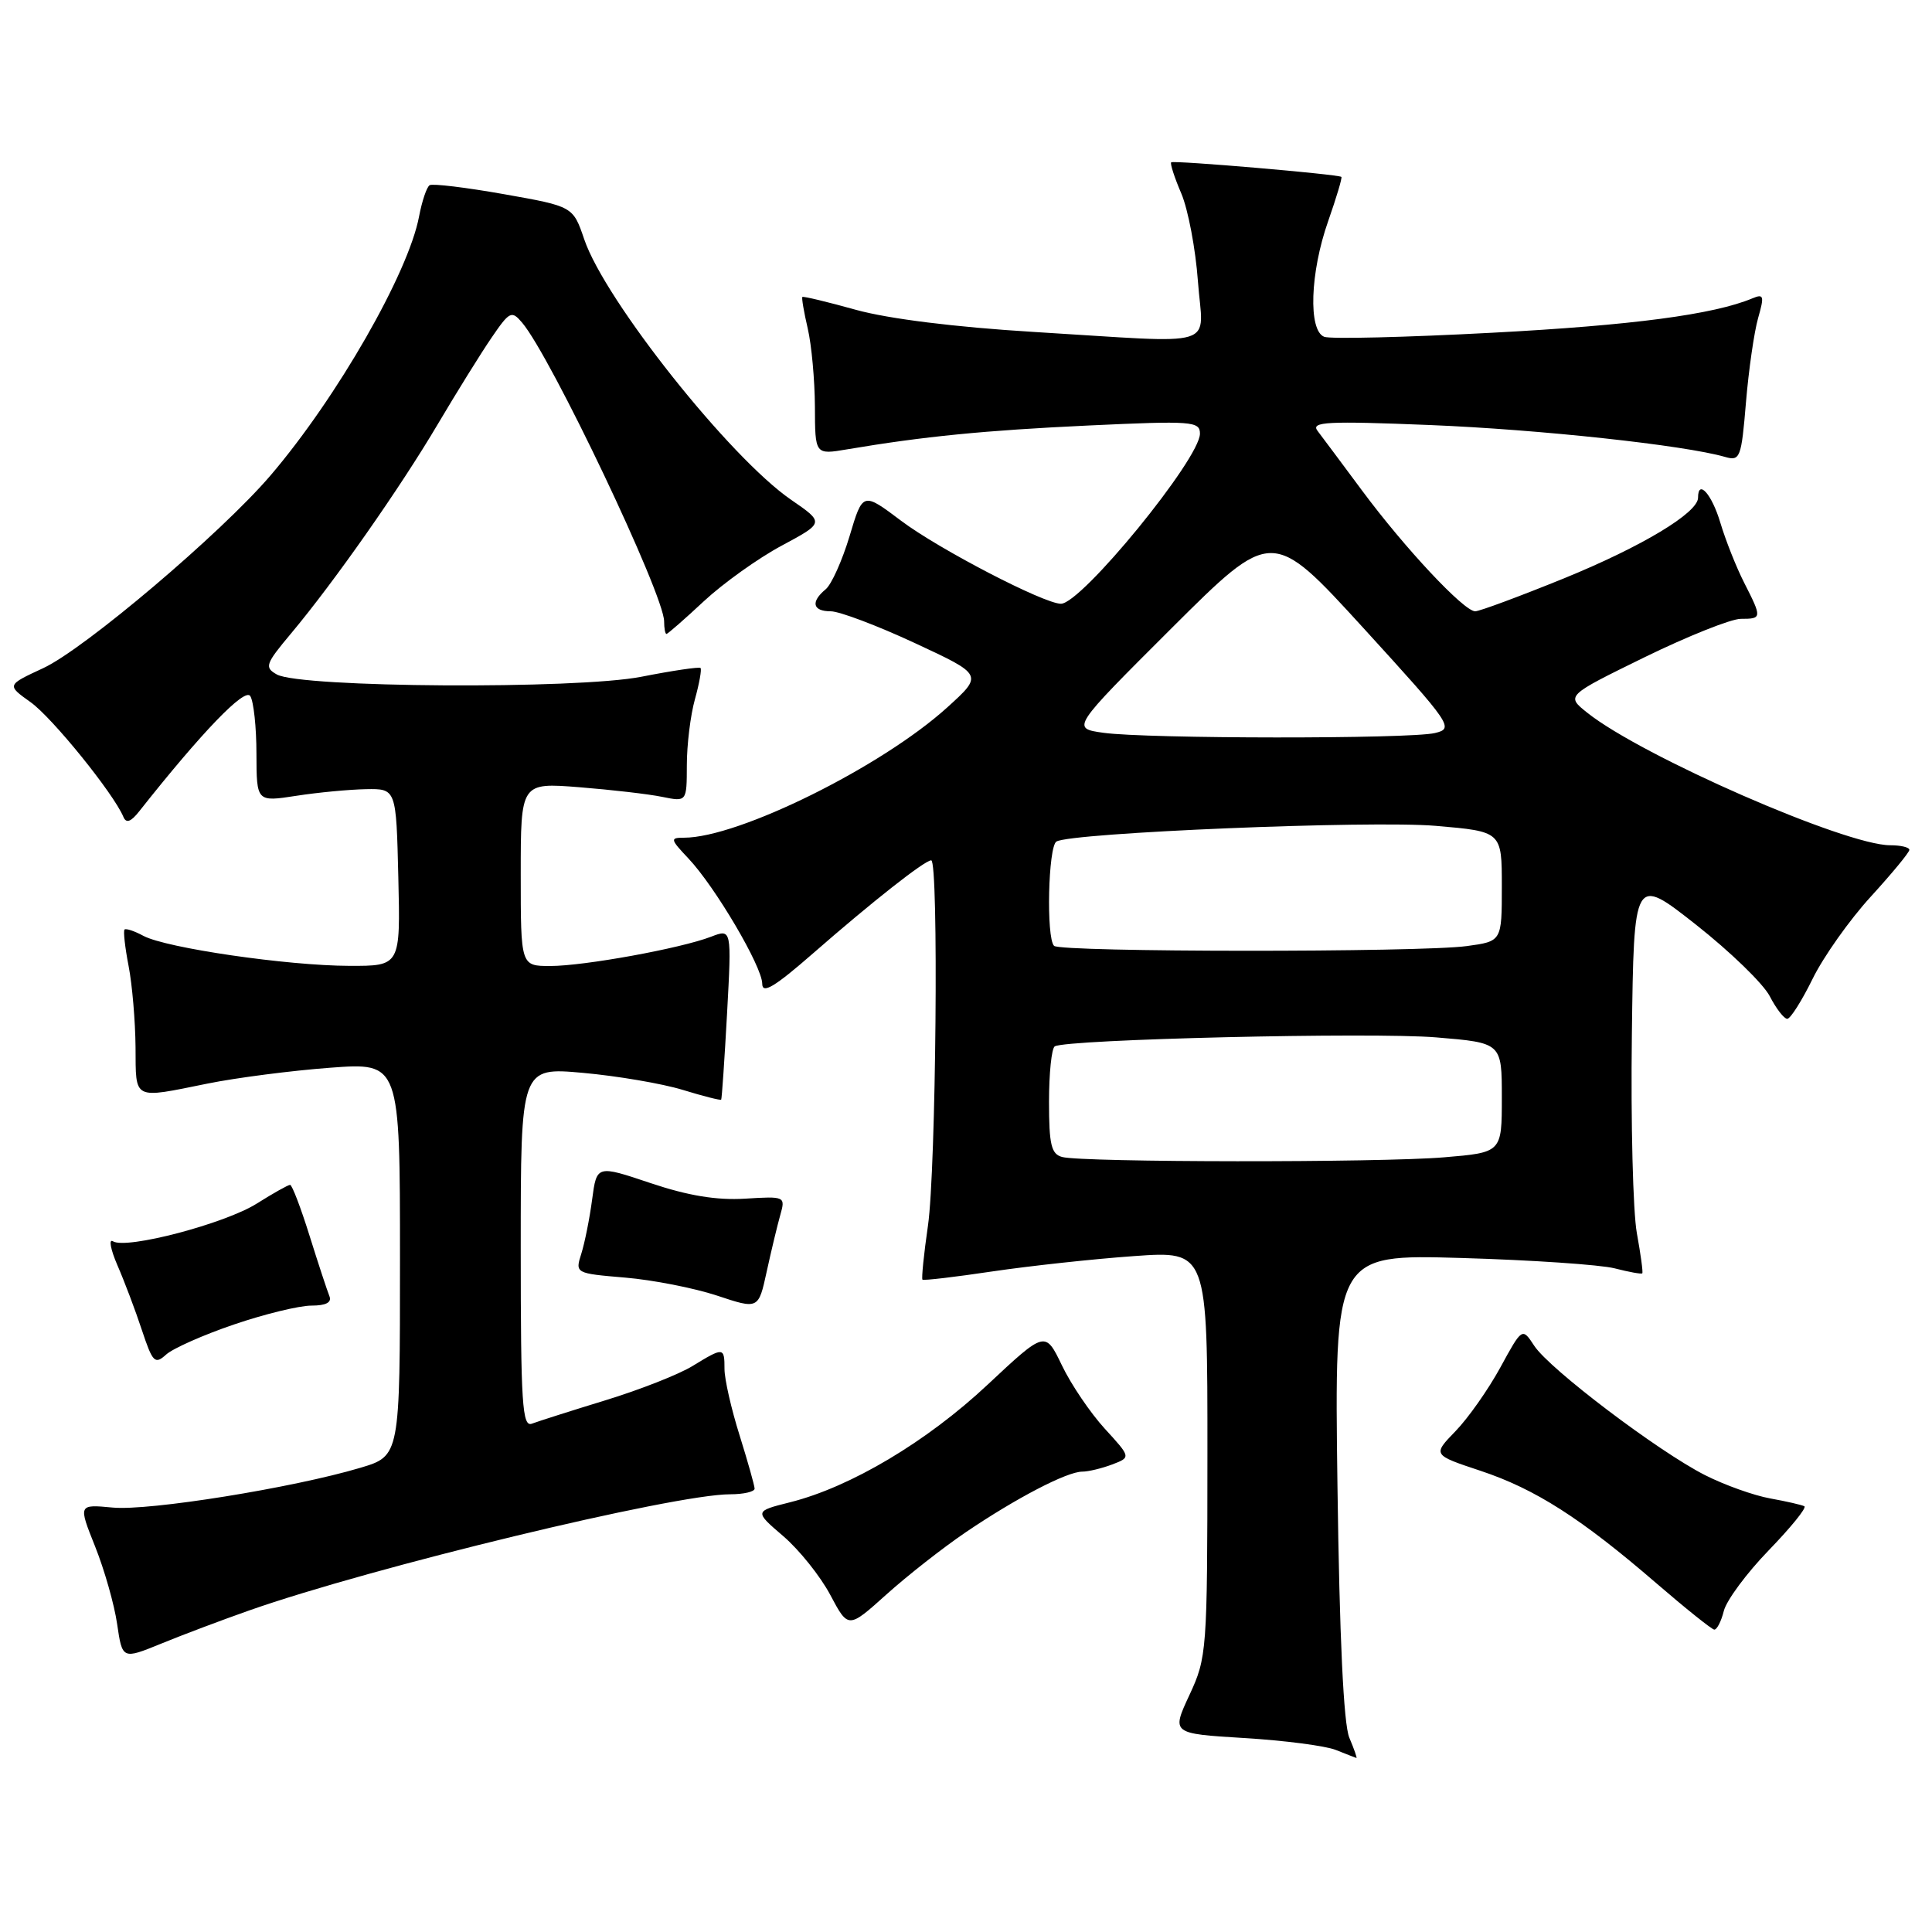 <?xml version="1.0" encoding="UTF-8" standalone="no"?>
<!DOCTYPE svg PUBLIC "-//W3C//DTD SVG 1.1//EN" "http://www.w3.org/Graphics/SVG/1.1/DTD/svg11.dtd" >
<svg xmlns="http://www.w3.org/2000/svg" xmlns:xlink="http://www.w3.org/1999/xlink" version="1.1" viewBox="0 0 256 256">
 <g >
 <path fill="currentColor"
d=" M 178.79 230.25 C 178.03 228.45 177.49 216.96 177.22 196.85 C 176.81 166.20 176.81 166.20 193.65 166.69 C 202.92 166.96 212.05 167.58 213.94 168.06 C 215.84 168.55 217.49 168.85 217.61 168.72 C 217.73 168.60 217.40 166.20 216.89 163.39 C 216.38 160.58 216.08 148.77 216.23 137.16 C 216.50 116.05 216.50 116.05 224.72 122.52 C 229.24 126.08 233.64 130.34 234.50 132.00 C 235.35 133.65 236.40 135.00 236.82 135.00 C 237.24 135.00 238.75 132.61 240.18 129.70 C 241.61 126.78 245.08 121.88 247.89 118.81 C 250.70 115.73 253.00 112.95 253.00 112.61 C 253.00 112.27 251.86 112.00 250.46 112.00 C 244.51 112.00 217.54 100.20 210.32 94.44 C 207.50 92.19 207.50 92.19 217.91 87.09 C 223.64 84.29 229.38 82.00 230.66 82.00 C 233.48 82.00 233.49 81.89 231.11 77.21 C 230.07 75.17 228.65 71.59 227.95 69.25 C 226.82 65.47 225.00 63.43 225.00 65.95 C 225.00 67.95 217.56 72.42 207.25 76.63 C 201.34 79.03 196.04 81.00 195.47 81.00 C 193.98 81.00 186.15 72.64 180.48 65.00 C 177.83 61.42 175.17 57.87 174.58 57.09 C 173.66 55.88 175.82 55.77 189.50 56.32 C 203.97 56.91 223.17 58.98 228.60 60.55 C 230.57 61.12 230.74 60.67 231.35 53.31 C 231.71 48.99 232.44 43.96 232.96 42.14 C 233.80 39.21 233.71 38.90 232.21 39.53 C 227.07 41.68 216.27 43.11 197.72 44.09 C 186.29 44.70 176.28 44.94 175.47 44.63 C 173.33 43.81 173.59 36.11 175.99 29.30 C 177.08 26.19 177.87 23.55 177.74 23.44 C 177.32 23.09 155.51 21.22 155.19 21.51 C 155.02 21.66 155.62 23.52 156.53 25.64 C 157.43 27.76 158.42 32.99 158.73 37.25 C 159.38 46.34 162.11 45.50 136.93 43.98 C 126.58 43.35 117.76 42.25 113.44 41.06 C 109.64 40.00 106.43 39.23 106.32 39.35 C 106.20 39.46 106.52 41.34 107.03 43.53 C 107.54 45.71 107.96 50.37 107.98 53.88 C 108.00 60.26 108.00 60.26 112.25 59.54 C 122.38 57.83 130.42 57.03 144.25 56.38 C 157.95 55.74 159.00 55.82 159.00 57.46 C 159.00 60.79 143.30 80.00 140.58 80.00 C 138.33 80.00 124.39 72.76 119.41 69.01 C 114.32 65.18 114.32 65.18 112.57 71.05 C 111.60 74.27 110.18 77.44 109.41 78.08 C 107.39 79.75 107.67 81.00 110.08 81.00 C 111.22 81.00 116.24 82.89 121.22 85.21 C 130.28 89.42 130.28 89.42 125.50 93.75 C 116.79 101.63 97.86 111.00 90.64 111.00 C 88.76 111.00 88.80 111.19 91.22 113.75 C 94.77 117.51 100.99 128.08 101.00 130.35 C 101.00 131.76 102.63 130.78 107.75 126.31 C 115.59 119.46 122.53 114.00 123.39 114.00 C 124.40 114.00 124.03 154.98 122.96 162.40 C 122.41 166.19 122.09 169.41 122.23 169.56 C 122.38 169.70 126.55 169.21 131.50 168.47 C 136.45 167.74 144.89 166.82 150.25 166.44 C 160.00 165.74 160.00 165.74 159.99 192.62 C 159.98 218.81 159.92 219.63 157.60 224.61 C 155.23 229.71 155.23 229.71 164.87 230.30 C 170.18 230.62 175.64 231.33 177.01 231.88 C 178.38 232.43 179.60 232.90 179.73 232.94 C 179.85 232.97 179.43 231.76 178.79 230.25 Z  M 33.00 213.40 C 49.30 207.66 89.30 198.00 96.75 198.00 C 98.54 198.00 99.99 197.66 99.99 197.25 C 99.98 196.84 99.08 193.65 97.99 190.16 C 96.89 186.67 96.00 182.74 96.00 181.41 C 96.00 178.49 95.89 178.48 91.77 181.00 C 89.97 182.11 84.78 184.15 80.24 185.54 C 75.70 186.93 71.31 188.33 70.49 188.64 C 69.20 189.14 69.00 186.08 69.00 165.32 C 69.00 141.42 69.00 141.42 77.25 142.16 C 81.79 142.57 87.73 143.58 90.45 144.41 C 93.18 145.25 95.48 145.83 95.56 145.71 C 95.65 145.60 96.00 140.45 96.34 134.28 C 96.95 123.07 96.95 123.07 94.22 124.12 C 90.20 125.67 77.40 128.00 72.91 128.00 C 69.00 128.00 69.00 128.00 69.00 115.85 C 69.00 103.70 69.00 103.70 76.75 104.31 C 81.01 104.65 85.96 105.22 87.75 105.59 C 91.00 106.25 91.00 106.25 91.01 101.38 C 91.01 98.69 91.49 94.77 92.08 92.66 C 92.67 90.54 93.00 88.67 92.82 88.51 C 92.65 88.34 89.12 88.86 85.00 89.67 C 76.41 91.36 39.83 91.13 36.68 89.37 C 35.01 88.43 35.17 87.99 38.58 83.92 C 44.26 77.14 53.01 64.67 58.03 56.17 C 60.53 51.95 63.72 46.81 65.13 44.75 C 67.52 41.25 67.79 41.11 69.18 42.75 C 72.98 47.21 88.00 78.80 88.00 82.34 C 88.00 83.25 88.14 84.00 88.31 84.00 C 88.48 84.00 90.71 82.05 93.26 79.67 C 95.82 77.29 100.46 73.97 103.58 72.30 C 109.24 69.26 109.24 69.26 104.82 66.22 C 96.71 60.64 80.18 39.83 77.42 31.73 C 75.93 27.35 75.93 27.35 66.78 25.73 C 61.75 24.84 57.32 24.30 56.93 24.54 C 56.54 24.78 55.92 26.64 55.53 28.67 C 54.13 36.15 44.66 52.68 35.86 62.98 C 29.33 70.63 11.20 86.00 5.71 88.54 C 0.88 90.78 0.88 90.78 4.05 93.04 C 6.92 95.08 15.06 105.15 16.35 108.24 C 16.72 109.13 17.34 108.91 18.45 107.50 C 26.72 97.04 32.44 91.09 33.16 92.23 C 33.61 92.93 33.98 96.37 33.98 99.88 C 34.00 106.26 34.00 106.26 39.25 105.45 C 42.14 105.00 46.30 104.61 48.50 104.57 C 52.50 104.50 52.50 104.50 52.78 116.25 C 53.06 128.00 53.06 128.00 46.28 127.98 C 38.07 127.96 22.03 125.62 19.01 124.01 C 17.81 123.36 16.68 122.99 16.50 123.17 C 16.32 123.35 16.56 125.53 17.04 128.00 C 17.52 130.47 17.93 135.31 17.96 138.75 C 18.01 145.85 17.51 145.60 27.50 143.58 C 31.35 142.80 38.66 141.86 43.75 141.48 C 53.00 140.79 53.00 140.79 53.00 166.86 C 53.00 192.92 53.00 192.92 47.75 194.49 C 38.83 197.15 19.74 200.22 14.93 199.76 C 10.37 199.33 10.37 199.33 12.60 204.91 C 13.83 207.99 15.15 212.61 15.52 215.19 C 16.21 219.89 16.21 219.89 21.36 217.79 C 24.18 216.63 29.42 214.66 33.00 213.40 Z  M 128.00 203.01 C 134.64 198.51 141.38 195.00 143.40 195.00 C 144.21 195.00 145.99 194.57 147.37 194.05 C 149.86 193.10 149.86 193.10 146.39 189.31 C 144.48 187.22 141.92 183.45 140.71 180.92 C 138.50 176.33 138.50 176.33 130.86 183.48 C 122.81 191.03 112.71 197.04 104.72 199.05 C 99.94 200.25 99.94 200.25 103.79 203.55 C 105.91 205.37 108.71 208.87 110.02 211.34 C 112.40 215.82 112.40 215.82 117.45 211.28 C 120.23 208.78 124.97 205.06 128.00 203.01 Z  M 228.42 213.44 C 228.78 212.04 231.46 208.42 234.38 205.41 C 237.30 202.39 239.42 199.78 239.09 199.59 C 238.77 199.41 236.72 198.94 234.56 198.55 C 232.39 198.16 228.50 196.77 225.92 195.46 C 219.73 192.32 205.32 181.41 203.30 178.33 C 201.70 175.89 201.70 175.89 198.80 181.20 C 197.21 184.11 194.54 187.91 192.86 189.64 C 189.82 192.78 189.82 192.78 196.18 194.89 C 203.45 197.31 209.50 201.18 219.50 209.81 C 223.35 213.13 226.79 215.88 227.14 215.93 C 227.49 215.97 228.07 214.85 228.42 213.44 Z  M 31.01 175.50 C 35.05 174.12 39.66 173.00 41.26 173.00 C 43.19 173.00 43.99 172.58 43.65 171.75 C 43.37 171.06 42.18 167.46 41.02 163.75 C 39.86 160.04 38.70 157.00 38.44 157.00 C 38.18 157.00 36.20 158.11 34.04 159.47 C 29.82 162.14 16.74 165.58 14.97 164.48 C 14.38 164.12 14.65 165.55 15.56 167.66 C 16.48 169.77 17.94 173.63 18.80 176.24 C 20.23 180.54 20.52 180.84 22.02 179.48 C 22.92 178.67 26.97 176.87 31.01 175.50 Z  M 103.39 161.00 C 104.09 158.53 104.03 158.50 98.72 158.83 C 94.98 159.06 91.18 158.44 86.21 156.77 C 79.07 154.37 79.07 154.37 78.46 158.94 C 78.13 161.45 77.48 164.68 77.03 166.11 C 76.20 168.72 76.22 168.73 82.85 169.29 C 86.51 169.60 91.97 170.67 95.00 171.67 C 100.50 173.50 100.50 173.50 101.59 168.50 C 102.19 165.75 103.00 162.38 103.39 161.00 Z  M 140.75 153.31 C 139.30 152.93 139.00 151.69 139.00 145.99 C 139.00 142.21 139.34 138.91 139.76 138.65 C 141.28 137.71 181.85 136.75 190.31 137.46 C 199.00 138.18 199.00 138.18 199.00 145.44 C 199.00 152.71 199.00 152.71 191.35 153.35 C 182.89 154.07 143.52 154.03 140.75 153.31 Z  M 139.67 125.33 C 138.61 124.28 138.89 112.19 139.98 111.51 C 141.88 110.34 181.61 108.69 190.25 109.43 C 199.00 110.18 199.00 110.18 199.00 117.45 C 199.00 124.73 199.00 124.73 194.36 125.36 C 188.18 126.21 140.52 126.18 139.67 125.33 Z  M 146.22 97.10 C 141.95 96.50 141.95 96.50 155.25 83.23 C 168.56 69.97 168.56 69.97 180.67 83.23 C 192.38 96.07 192.69 96.52 190.14 97.13 C 186.81 97.93 151.95 97.90 146.22 97.10 Z "/>
</g>
</svg>